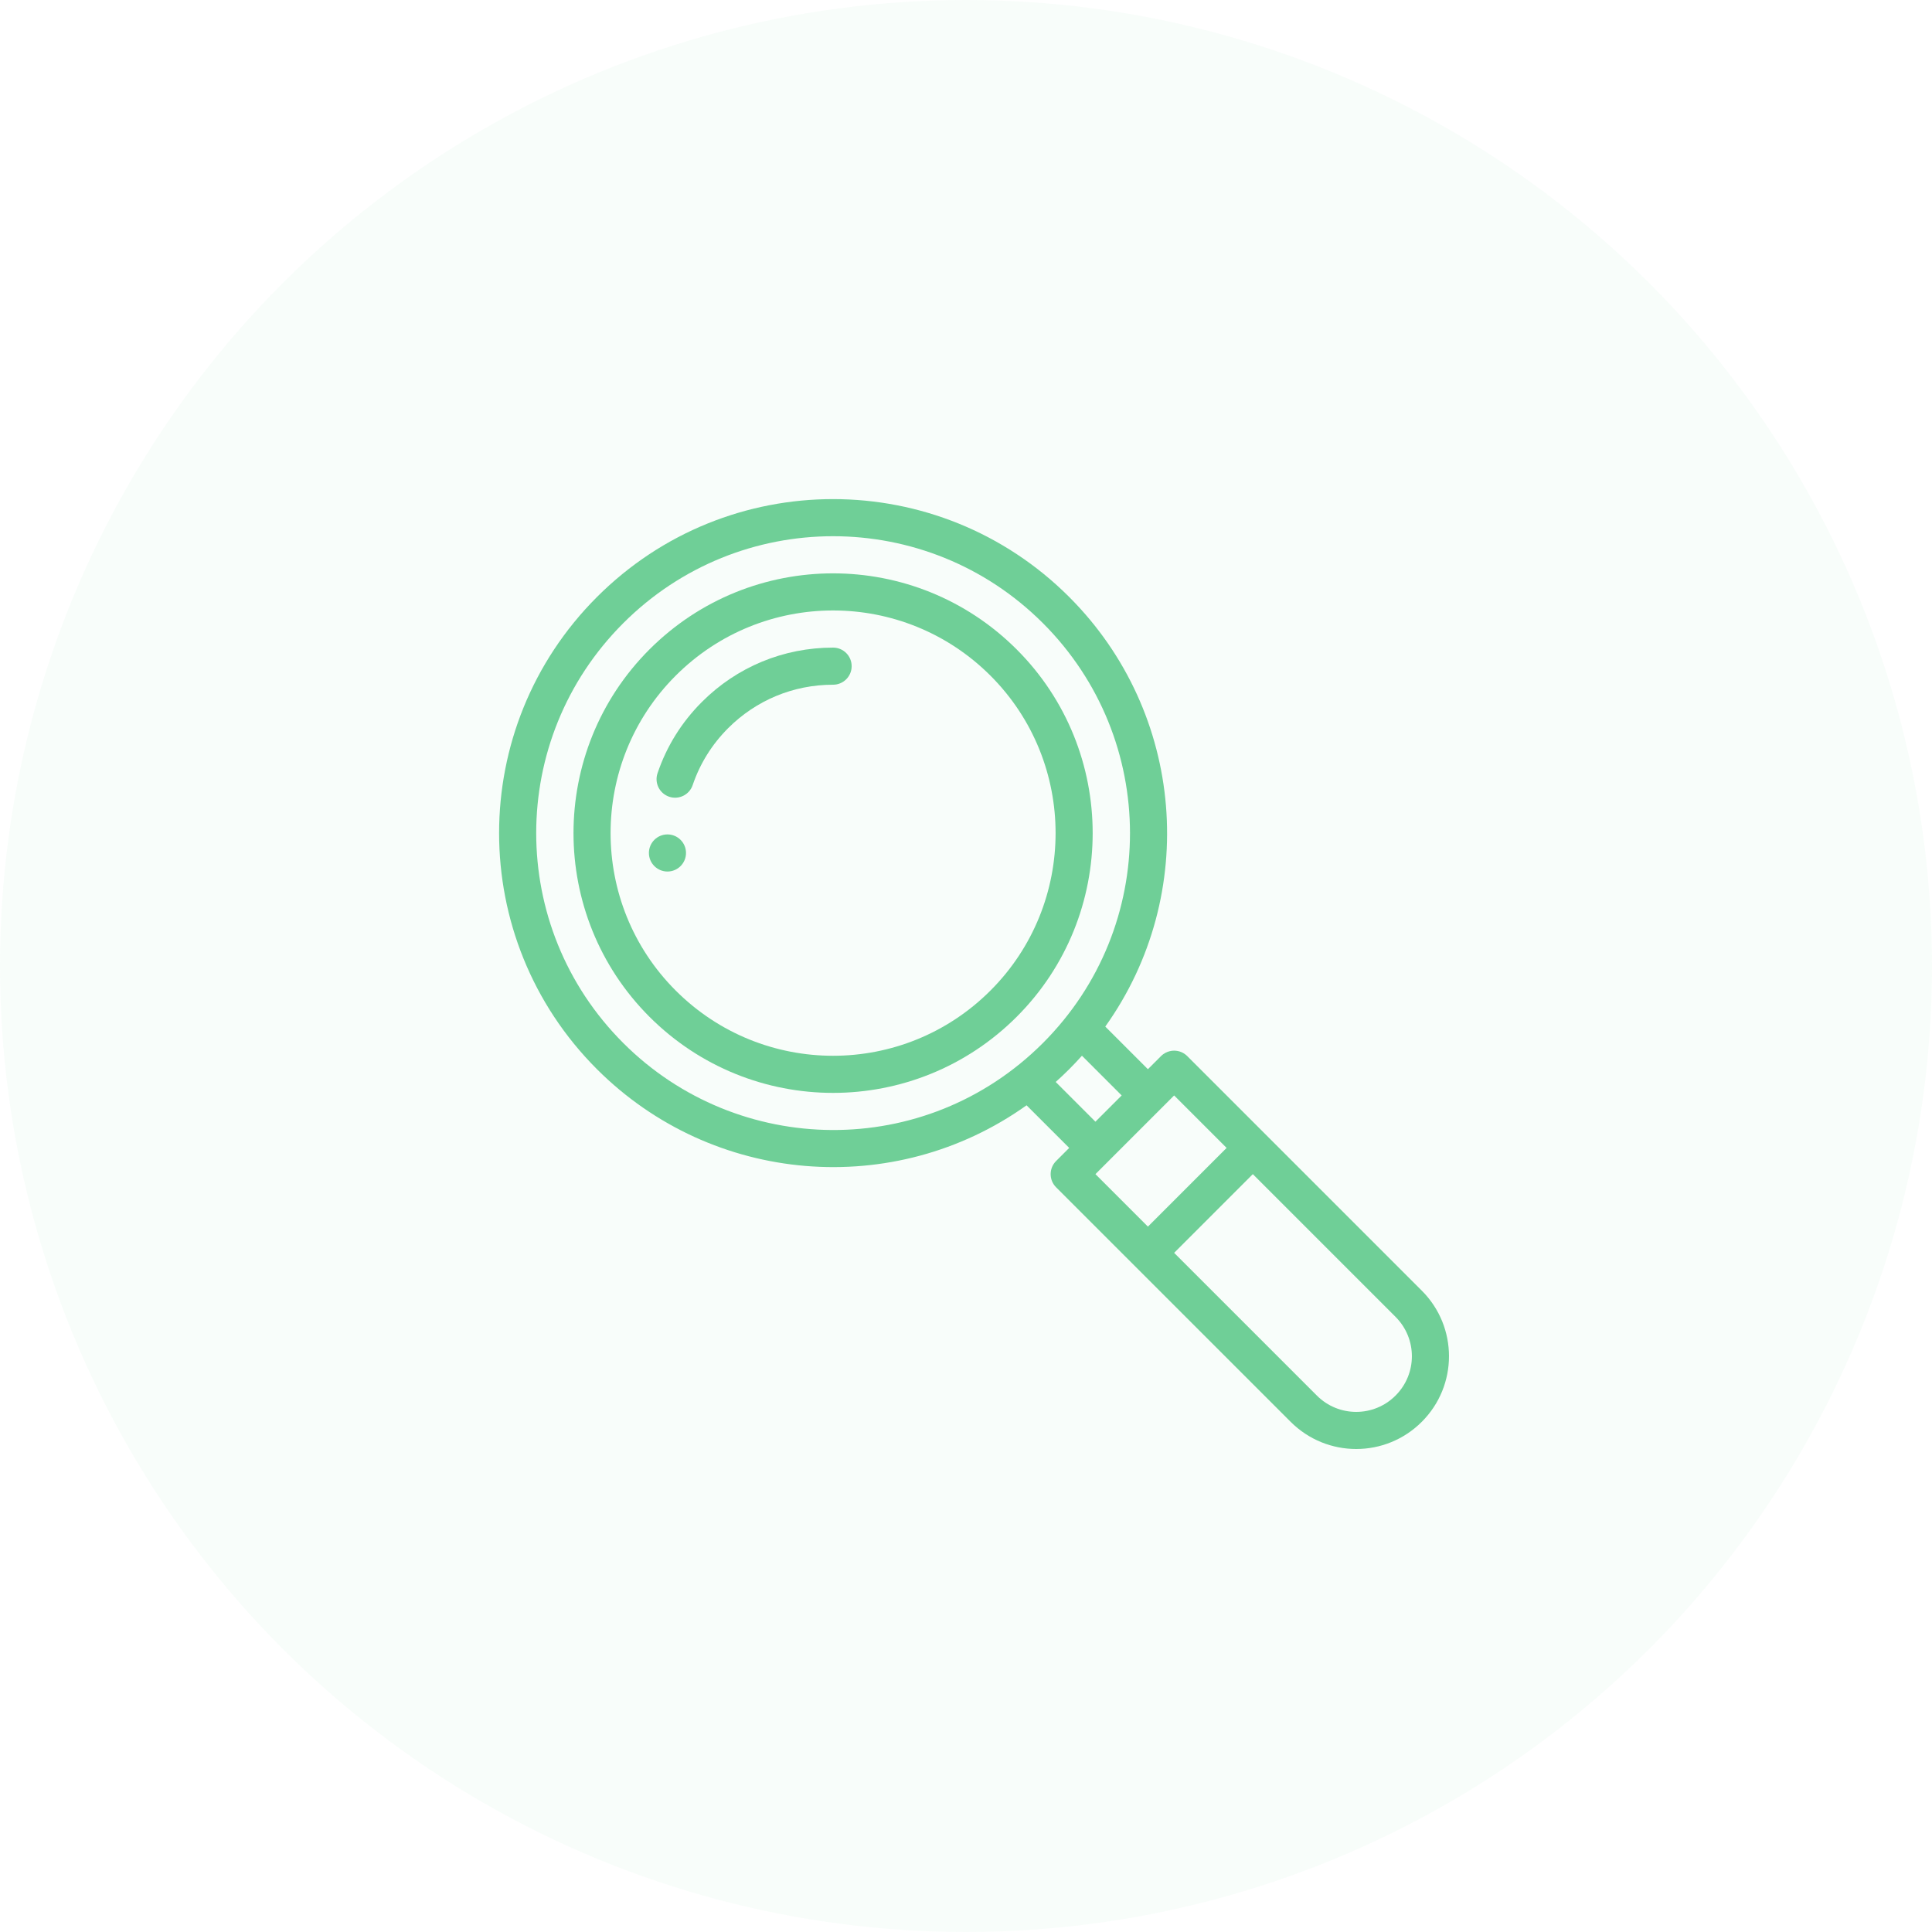 
<svg width="120" height="120" viewBox="0 0 120 120" fill="none" xmlns="http://www.w3.org/2000/svg">
<circle cx="60" cy="60" r="60" fill="#6FCF97" fill-opacity="0.05"/>
<g clip-path="url(#clip0)">
<path d="M41.457 51.827C40.821 51.827 40.305 52.343 40.305 52.979C40.305 53.615 40.821 54.132 41.457 54.132C42.093 54.132 42.609 53.615 42.609 52.979C42.609 52.343 42.093 51.827 41.457 51.827Z" fill="#6FCF97"/>
<path d="M73.743 65.596C73.527 65.38 73.234 65.258 72.928 65.258C72.916 65.26 72.473 65.236 72.113 65.596L71.299 66.41L68.651 63.763C74.494 55.573 73.606 44.275 66.41 37.08C58.305 28.975 45.185 28.973 37.079 37.08C28.974 45.184 28.973 58.305 37.079 66.411C44.257 73.588 55.55 74.509 63.762 68.652L66.41 71.299L65.595 72.114C65.146 72.564 65.145 73.294 65.595 73.744L80.163 88.311C82.415 90.563 86.058 90.564 88.31 88.311C90.562 86.06 90.563 82.416 88.31 80.164L73.743 65.596ZM68.039 69.67L65.572 67.203C65.859 66.946 66.139 66.682 66.41 66.411C66.681 66.14 66.945 65.859 67.202 65.573L69.669 68.04L68.039 69.67ZM38.709 64.781C31.504 57.577 31.503 45.915 38.709 38.709C45.913 31.505 57.575 31.504 64.781 38.709C71.969 45.898 72.006 57.557 64.781 64.781C57.474 72.089 45.815 71.888 38.709 64.781ZM72.928 68.04L76.187 71.299L71.299 76.187L68.04 72.928L72.928 68.04ZM86.68 86.681C85.33 88.033 83.145 88.034 81.793 86.681L72.928 77.817L77.816 72.928L86.681 81.794C88.032 83.144 88.034 85.33 86.68 86.681Z" fill="#6FCF97"/>
<path d="M63.151 40.34C56.85 34.038 46.642 34.035 40.337 40.339C34.049 46.628 34.049 56.863 40.337 63.153C46.642 69.457 56.845 69.458 63.151 63.153C69.44 56.863 69.441 46.629 63.151 40.34ZM61.521 61.523C56.117 66.927 47.372 66.928 41.967 61.523C36.577 56.132 36.577 47.359 41.967 41.968C47.368 36.567 56.119 36.566 61.522 41.969C66.913 47.36 66.912 56.132 61.521 61.523Z" fill="#6FCF97"/>
<path d="M51.745 40.224C48.665 40.224 45.772 41.422 43.598 43.598C42.337 44.858 41.41 46.347 40.841 48.025C40.636 48.627 40.959 49.281 41.561 49.486C42.165 49.69 42.819 49.366 43.023 48.765C43.477 47.426 44.219 46.236 45.227 45.227C46.967 43.487 49.281 42.529 51.745 42.529C52.382 42.529 52.898 42.013 52.898 41.377C52.898 40.74 52.382 40.224 51.745 40.224Z" fill="#6FCF97"/>
</g>
<defs>
<clipPath id="clip0">
<rect width="59" height="59" fill="white" transform="translate(31 31)"/>
</clipPath>
</defs>
</svg>
